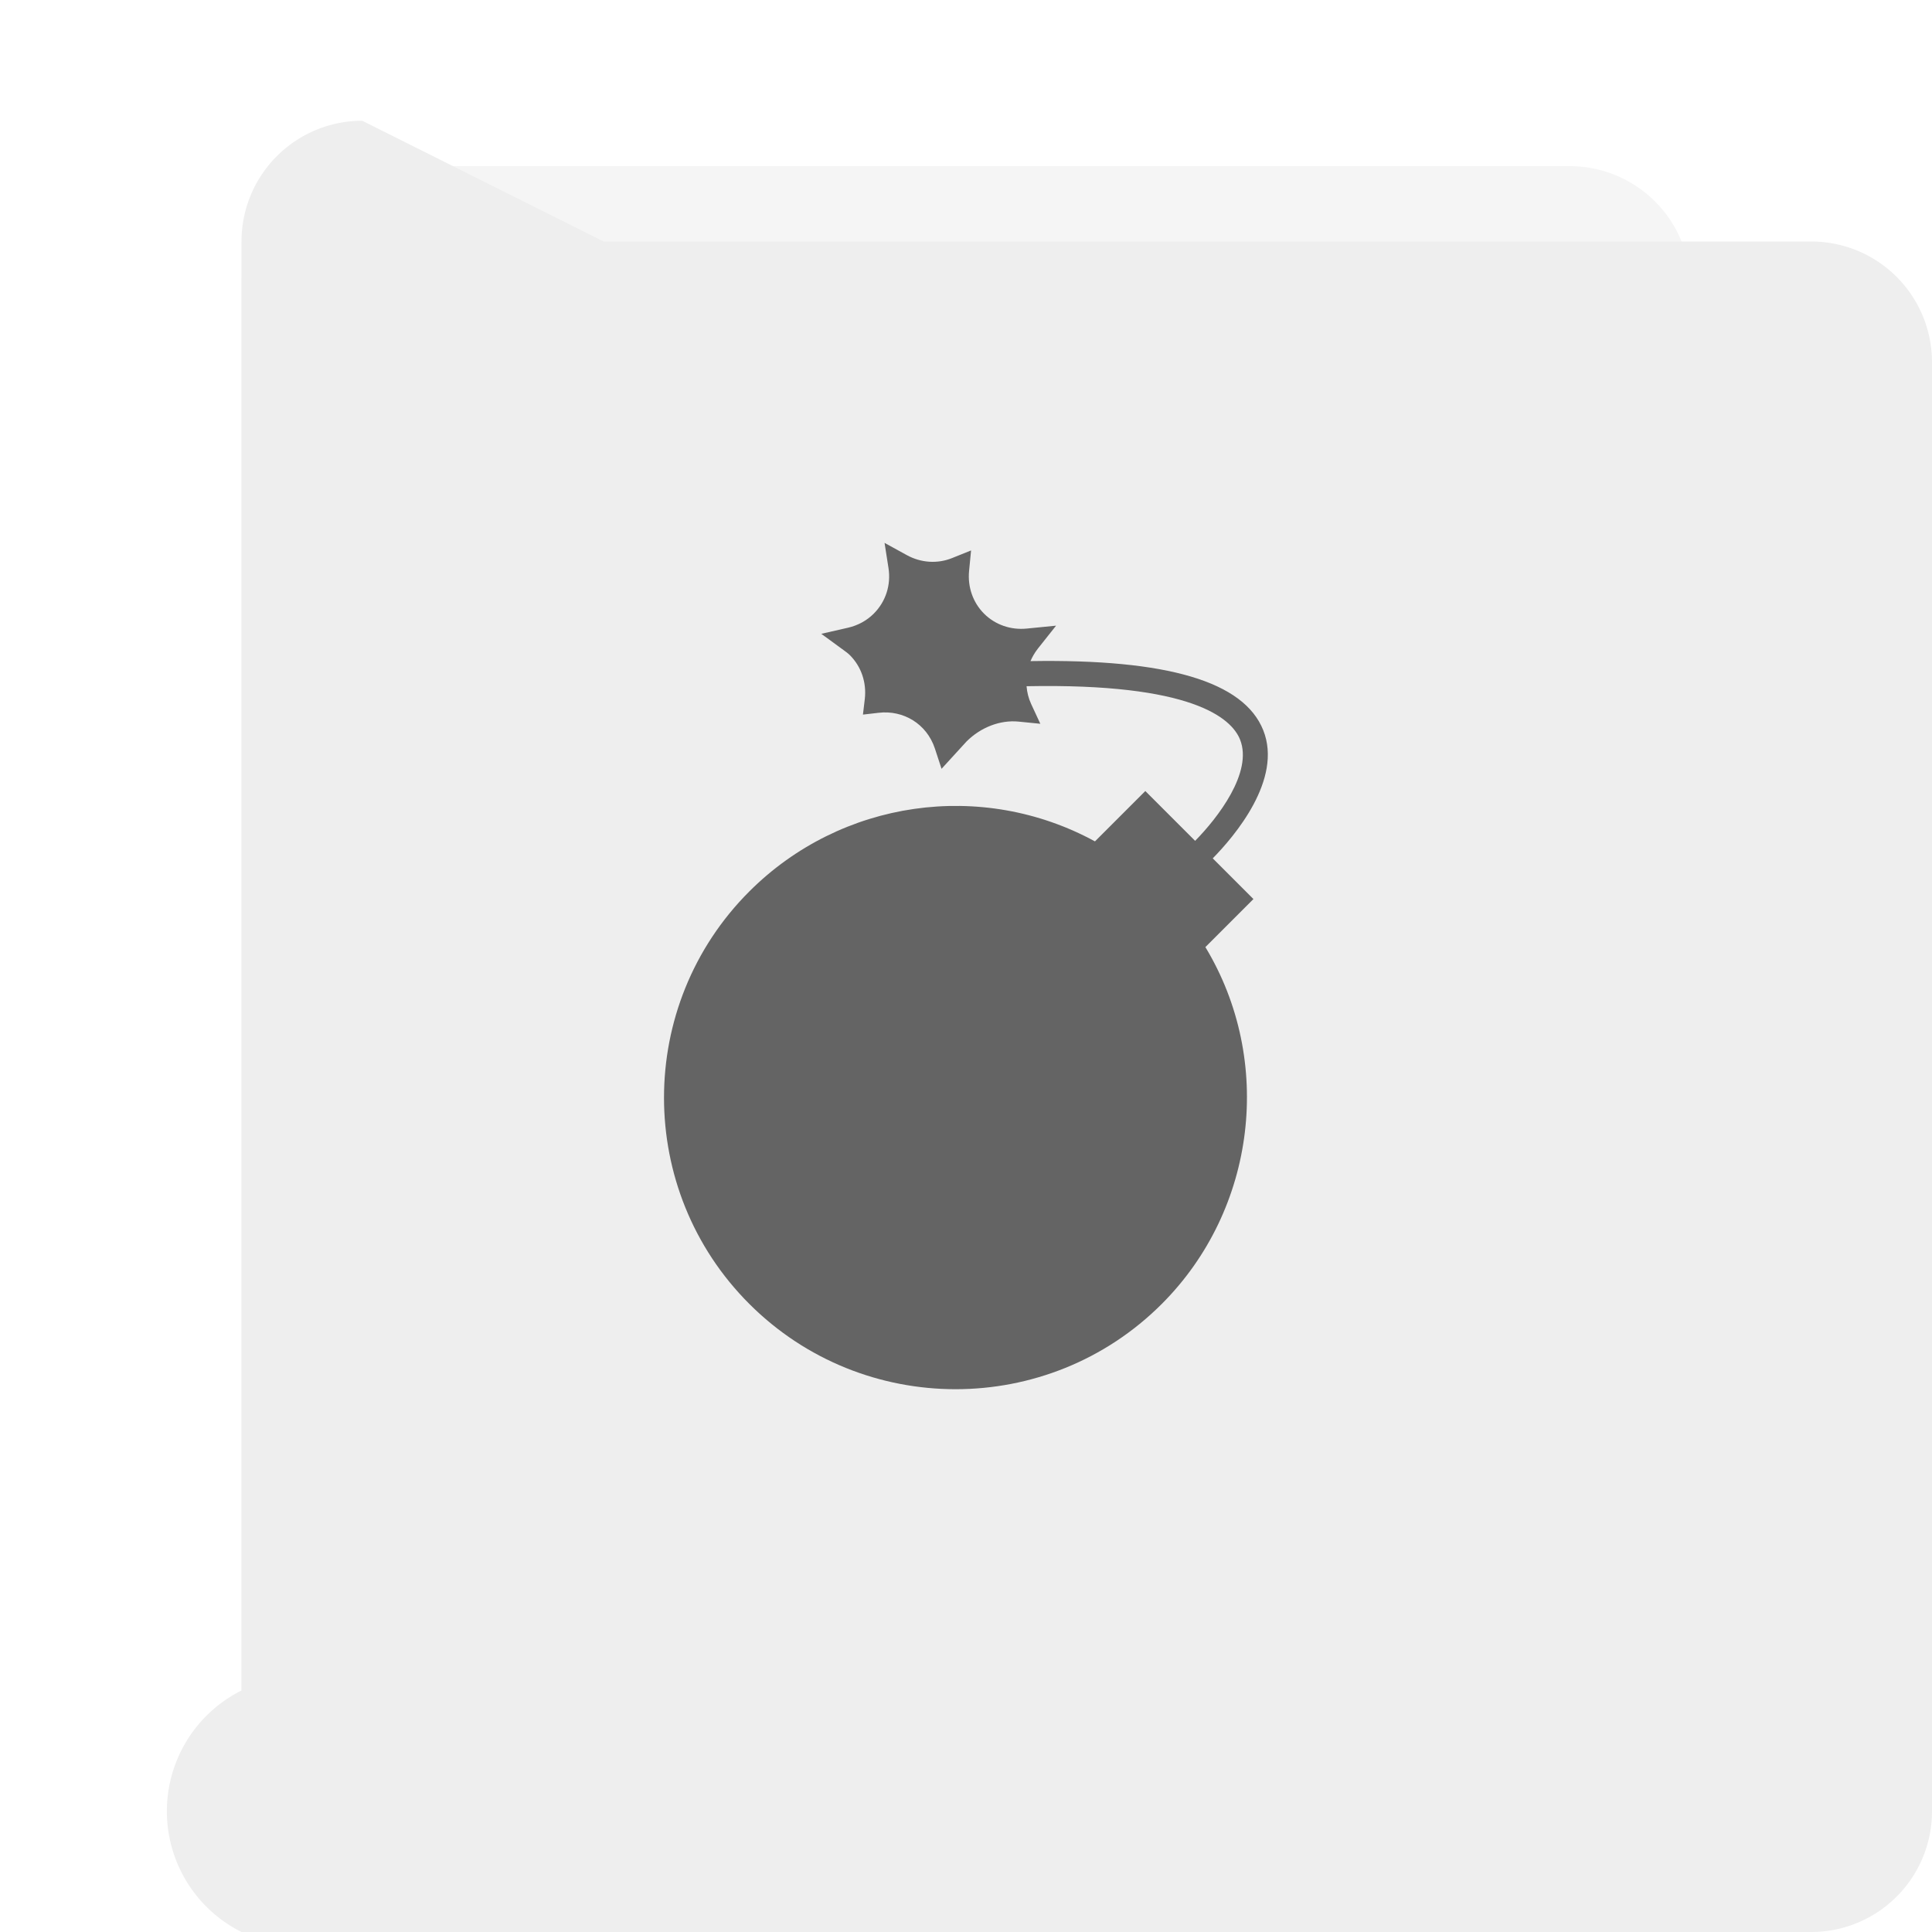 <?xml version="1.0" encoding="UTF-8" standalone="no"?>
<svg
   width="32"
   height="32"
   id="svg2"
   version="1.1"
   sodipodi:docname="application-x-core.svg"
   inkscape:version="1.2.1 (9c6d41e410, 2022-07-14)"
   xml:space="preserve"
   xmlns:inkscape="http://www.inkscape.org/namespaces/inkscape"
   xmlns:sodipodi="http://sodipodi.sourceforge.net/DTD/sodipodi-0.dtd"
   xmlns:xlink="http://www.w3.org/1999/xlink"
   xmlns="http://www.w3.org/2000/svg"
   xmlns:svg="http://www.w3.org/2000/svg"
   xmlns:rdf="http://www.w3.org/1999/02/22-rdf-syntax-ns#"
   xmlns:cc="http://creativecommons.org/ns#"
   xmlns:dc="http://purl.org/dc/elements/1.1/"><sodipodi:namedview
     pagecolor="#ffffff"
     bordercolor="#666666"
     borderopacity="1"
     objecttolerance="10"
     gridtolerance="10"
     guidetolerance="10"
     inkscape:pageopacity="0"
     inkscape:pageshadow="2"
     inkscape:window-width="1920"
     inkscape:window-height="1006"
     id="namedview47"
     showgrid="false"
     inkscape:zoom="20.85965"
     inkscape:cx="6.6156431"
     inkscape:cy="18.432716"
     inkscape:window-x="0"
     inkscape:window-y="1237"
     inkscape:window-maximized="1"
     inkscape:current-layer="svg2"
     inkscape:document-rotation="0"
     inkscape:showpageshadow="2"
     inkscape:pagecheckerboard="0"
     inkscape:deskcolor="#d1d1d1" /><defs
     id="defs4"><inkscape:path-effect
   effect="fillet_chamfer"
   id="path-effect873"
   is_visible="true"
   lpeversion="1"
   satellites_param="F,0,0,1,0,2,0,10 @ F,0,0,1,0,2,0,10 @ F,0,0,1,0,2,0,10 @ F,0,0,1,0,2,0,10"
   unit="px"
   method="auto"
   mode="F"
   radius="2"
   chamfer_steps="10"
   flexible="false"
   use_knot_distance="true"
   apply_no_radius="true"
   apply_with_radius="true"
   only_selected="false"
   hide_knots="false"
   nodesatellites_param="F,0,0,1,0,2,0,10 @ F,0,0,1,0,2,0,10 @ F,0,0,1,0,2,0,10 @ F,0,0,1,0,2,0,10" /><inkscape:path-effect
   effect="fillet_chamfer"
   id="path-effect871"
   is_visible="true"
   lpeversion="1"
   satellites_param="F,0,0,1,0,2,0,10 @ F,0,0,1,0,2,0,10 @ F,0,0,1,0,2,0,10 @ F,0,0,1,0,2,0,10"
   unit="px"
   method="auto"
   mode="F"
   radius="2"
   chamfer_steps="10"
   flexible="false"
   use_knot_distance="true"
   apply_no_radius="true"
   apply_with_radius="true"
   only_selected="false"
   hide_knots="false"
   nodesatellites_param="F,0,0,1,0,2,0,10 @ F,0,0,1,0,2,0,10 @ F,0,0,1,0,2,0,10 @ F,0,0,1,0,2,0,10" /><linearGradient
   id="linearGradient902"><stop
     id="stop898"
     offset="0"
     style="stop-color:#770087;stop-opacity:1;" /><stop
     id="stop900"
     offset="1"
     style="stop-color:#452981;stop-opacity:1" /></linearGradient><linearGradient
   id="linearGradient899"><stop
     id="stop895"
     style="stop-color:#f282f1;stop-opacity:1"
     offset="0" /><stop
     id="stop897"
     style="stop-color:#a56de2;stop-opacity:1"
     offset="1" /></linearGradient><linearGradient
   id="linearGradient916"><stop
     id="stop912"
     style="stop-color:#ffffff;stop-opacity:1"
     offset="0" /><stop
     id="stop914"
     style="stop-color:#fafafa;stop-opacity:1"
     offset="1" /></linearGradient><linearGradient
   id="linearGradient3688-166-749-654"><stop
     id="stop3088"
     style="stop-color:#181818;stop-opacity:1"
     offset="0" /><stop
     id="stop3090"
     style="stop-color:#181818;stop-opacity:0"
     offset="1" /></linearGradient><linearGradient
   id="linearGradient3688-464-309-604"><stop
     id="stop3094"
     style="stop-color:#181818;stop-opacity:1"
     offset="0" /><stop
     id="stop3096"
     style="stop-color:#181818;stop-opacity:0"
     offset="1" /></linearGradient><linearGradient
   id="linearGradient3702-501-757-795"><stop
     id="stop3100"
     style="stop-color:#181818;stop-opacity:0"
     offset="0" /><stop
     id="stop3102"
     style="stop-color:#181818;stop-opacity:1"
     offset="0.5" /><stop
     id="stop3104"
     style="stop-color:#181818;stop-opacity:0"
     offset="1" /></linearGradient><radialGradient
   xlink:href="#linearGradient3688-166-749-654"
   id="radialGradient4730"
   gradientUnits="userSpaceOnUse"
   gradientTransform="matrix(3.206,2.6349059e-7,-8.2185947e-8,1,36.981,16)"
   cx="4.996"
   cy="43.5"
   fx="4.996"
   fy="43.5"
   r="2.5" /><radialGradient
   xlink:href="#linearGradient3688-464-309-604"
   id="radialGradient4732"
   gradientUnits="userSpaceOnUse"
   gradientTransform="matrix(3.164,0,0,1,-29.703,-103)"
   cx="4.993"
   cy="43.5"
   fx="4.993"
   fy="43.5"
   r="2.5" /><linearGradient
   xlink:href="#linearGradient3702-501-757-795"
   id="linearGradient4734"
   gradientUnits="userSpaceOnUse"
   gradientTransform="matrix(1.393,0,0,0.714,-0.021,28.429)"
   x1="25.058"
   y1="47.028"
   x2="25.058"
   y2="39.999" /><linearGradient
   gradientTransform="matrix(1.432,0,0,1.436,-7.378,-7.4)"
   gradientUnits="userSpaceOnUse"
   xlink:href="#linearGradient3924-2-2-5-8"
   id="linearGradient3381-5-4"
   y2="46.23"
   x2="38.66"
   y1="5.848"
   x1="38.66" /><linearGradient
   id="linearGradient3924-2-2-5-8"><stop
     offset="0"
     style="stop-color:#ffffff;stop-opacity:1"
     id="stop3926-9-4-9-6" /><stop
     offset="0.063"
     style="stop-color:#ffffff;stop-opacity:0.235"
     id="stop3928-9-8-6-5" /><stop
     offset="0.951"
     style="stop-color:#ffffff;stop-opacity:0.157"
     id="stop3930-3-5-1-7" /><stop
     offset="1"
     style="stop-color:#ffffff;stop-opacity:0.392"
     id="stop3932-8-0-4-8" /></linearGradient><linearGradient
   gradientTransform="matrix(0.471,0,0,0.475,-60.689,-0.148)"
   gradientUnits="userSpaceOnUse"
   xlink:href="#linearGradient916"
   id="linearGradient5809"
   y2="55.027"
   x2="161.977"
   y1="10.027"
   x1="161.977" /><linearGradient
   y2="63.027"
   x2="161.977"
   y1="5.152"
   x1="161.977"
   gradientTransform="matrix(0.471,0,0,0.475,-60.695,-0.148)"
   gradientUnits="userSpaceOnUse"
   id="linearGradient910"
   xlink:href="#linearGradient899" /><linearGradient
   gradientUnits="userSpaceOnUse"
   y2="60"
   x2="32"
   y1="0"
   x1="32"
   id="linearGradient904"
   xlink:href="#linearGradient902" /><linearGradient
   y2="63.027"
   x2="161.977"
   y1="5.152"
   x1="161.977"
   gradientTransform="matrix(0.941,0,0,0.949,-73.044,10.802)"
   gradientUnits="userSpaceOnUse"
   id="linearGradient910-3"
   xlink:href="#linearGradient899" /><linearGradient
   y2="63.027"
   x2="161.977"
   y1="5.152"
   x1="161.977"
   gradientTransform="matrix(0.471,0,0,0.475,-76.305,-44.36)"
   gradientUnits="userSpaceOnUse"
   id="linearGradient910-5"
   xlink:href="#linearGradient899" /><filter
   inkscape:collect="always"
   style="color-interpolation-filters:sRGB"
   id="filter1218"
   x="-0.001"
   width="1.001"
   y="-0"
   height="1.001"><feGaussianBlur
     inkscape:collect="always"
     stdDeviation="0.005"
     id="feGaussianBlur1220" /></filter>
	
<inkscape:path-effect
   effect="fillet_chamfer"
   id="path-effect872"
   is_visible="true"
   lpeversion="1"
   satellites_param="F,0,0,1,0,2,0,10 @ F,0,0,1,0,2,0,10 @ F,0,0,1,0,2,0,10 @ F,0,0,1,0,2,0,10"
   unit="px"
   method="auto"
   mode="F"
   radius="2"
   chamfer_steps="10"
   flexible="false"
   use_knot_distance="true"
   apply_no_radius="true"
   apply_with_radius="true"
   only_selected="false"
   hide_knots="false"
   nodesatellites_param="F,0,0,1,0,2,0,10 @ F,0,0,1,0,2,0,10 @ F,0,0,1,0,2,0,10 @ F,0,0,1,0,2,0,10" /><inkscape:path-effect
   effect="fillet_chamfer"
   id="path-effect870"
   is_visible="true"
   lpeversion="1"
   satellites_param="F,0,0,1,0,2,0,10 @ F,0,0,1,0,2,0,10 @ F,0,0,1,0,2,0,10 @ F,0,0,1,0,2,0,10"
   unit="px"
   method="auto"
   mode="F"
   radius="2"
   chamfer_steps="10"
   flexible="false"
   use_knot_distance="true"
   apply_no_radius="true"
   apply_with_radius="true"
   only_selected="false"
   hide_knots="false"
   nodesatellites_param="F,0,0,1,0,2,0,10 @ F,0,0,1,0,2,0,10 @ F,0,0,1,0,2,0,10 @ F,0,0,1,0,2,0,10" /><radialGradient
   r="2.5"
   fy="43.5"
   fx="4.996"
   cy="43.5"
   cx="4.996"
   gradientTransform="matrix(3.206,2.6349059e-7,-8.2185947e-8,1,36.981,16)"
   gradientUnits="userSpaceOnUse"
   id="radialGradient4730-0"
   xlink:href="#linearGradient3688-166-749-654" /><radialGradient
   r="2.5"
   fy="43.5"
   fx="4.993"
   cy="43.5"
   cx="4.993"
   gradientTransform="matrix(3.164,0,0,1,-29.703,-103)"
   gradientUnits="userSpaceOnUse"
   id="radialGradient4732-6"
   xlink:href="#linearGradient3688-166-749-654" /></defs><path
     width="23.998"
     height="28"
     rx="0"
     ry="0"
     x="4.001"
     y="2.752"
     id="rect4897-1"
     style="opacity:0.2;vector-effect:none;fill:#000000;fill-opacity:1;stroke:none;stroke-width:0.473;stroke-linecap:butt;stroke-linejoin:miter;stroke-miterlimit:4;stroke-dasharray:none;stroke-dashoffset:0;stroke-opacity:1;filter:url(#filter1218)"
     inkscape:path-effect="#path-effect873"
     d="M 6.001,2.752 H 25.999 a 2,2 45 0 1 2,2 V 28.752 a 2,2 135 0 1 -2,2 H 6.001 a 2,2 45 0 1 -2,-2 V 4.752 a 2,2 135 0 1 2,-2 z"
     sodipodi:type="rect" /><path
     width="24"
     height="28"
     rx="0"
     ry="0"
     x="4"
     y="2"
     id="rect4897"
     style="opacity:1;vector-effect:none;fill:#eeeeee;fill-opacity:1;stroke:none;stroke-width:0.473;stroke-linecap:butt;stroke-linejoin:miter;stroke-miterlimit:4;stroke-dasharray:none;stroke-dashoffset:0;stroke-opacity:1"
     inkscape:path-effect="#path-effect871"
     d="m 6,2 h 20 a 2,2 45 0 1 2,2 v 24 a 2,2 135 0 1 -2,2 H 6 A 2,2 45 0 1 4,28 V 4 A 2,2 135 0 1 6,2 Z"
     sodipodi:type="rect" /><g
     aria-label="Aa"
     id="text1723"
     style="font-style:normal;font-weight:normal;font-size:40px;line-height:1.25;font-family:sans-serif;fill:#000000;fill-opacity:1;stroke:none;opacity:0"
     transform="matrix(0.334,0,0,0.334,8.498,24.198)"><path
       d="M 11.869,-20.671 6.517,-6.159 h 10.723 z m -2.227,-3.887 h 4.473 L 25.228,4.603 h -4.102 l -2.656,-7.48 H 5.326 l -2.656,7.48 h -4.16 z"
       id="path1725" /><path
       d="m 39.271,-6.393 q -4.355,0 -6.035,0.996 -1.68,0.996 -1.68,3.398 0,1.914 1.25,3.047 1.27,1.113 3.438,1.113 2.988,0 4.785,-2.109 1.816,-2.129 1.816,-5.645 v -0.801 z m 7.168,-1.484 V 4.603 h -3.594 V 1.282 q -1.23,1.992 -3.066,2.949 -1.836,0.938 -4.492,0.938 -3.359,0 -5.352,-1.875 -1.973,-1.895 -1.973,-5.059 0,-3.691 2.461,-5.566 2.48,-1.875 7.383,-1.875 h 5.039 V -9.557 q 0,-2.48 -1.641,-3.828 -1.621,-1.367 -4.57,-1.367 -1.875,0 -3.652,0.449 -1.777,0.449 -3.418,1.348 v -3.32 q 1.973,-0.762 3.828,-1.133 1.855,-0.391 3.613,-0.391 4.746,0 7.09,2.461 2.344,2.461 2.344,7.461 z"
       id="path1727" /></g><path
     style="fill:#646464;fill-opacity:1;stroke-width:0.035"
     d="m 19.967,15.685 0.794,-0.794 -0.674,-0.674 c 0.356,-0.363 1.163,-1.306 0.836,-2.123 -0.322,-0.806 -1.587,-1.181 -3.855,-1.144 0.031,-0.072 0.071,-0.141 0.121,-0.205 l 0.303,-0.382 -0.485,0.048 C 16.741,10.438 16.483,10.348 16.299,10.164 16.115,9.98 16.025,9.722 16.051,9.456 l 0.033,-0.339 -0.316,0.127 c -0.242,0.097 -0.515,0.079 -0.749,-0.05 l -0.368,-0.202 0.065,0.415 c 0.044,0.282 -0.045,0.558 -0.244,0.757 -0.115,0.115 -0.262,0.195 -0.426,0.233 l -0.443,0.101 0.367,0.268 c 0.037,0.027 0.074,0.053 0.107,0.086 0.188,0.188 0.278,0.452 0.247,0.724 l -0.031,0.26 0.26,-0.03 c 0.406,-0.048 0.796,0.18 0.932,0.593 l 0.11,0.335 0.414,-0.453 c 0.236,-0.236 0.559,-0.359 0.862,-0.329 l 0.36,0.036 -0.152,-0.328 c -0.044,-0.095 -0.068,-0.194 -0.076,-0.294 2.739,-0.054 3.392,0.526 3.536,0.883 0.217,0.543 -0.373,1.301 -0.744,1.678 l -0.825,-0.825 -0.834,0.834 c -1.873,-1.021 -4.205,-0.69 -5.725,0.829 -1.884,1.884 -1.884,4.949 0,6.832 1.884,1.883 4.949,1.884 6.832,0 1.567,-1.567 1.859,-4.027 0.722,-5.91 z"
     id="path277" /><g
     id="g281"
     transform="matrix(0.042,0,0,0.042,-34.825,6.482)">
</g><g
     id="g283"
     transform="matrix(0.042,0,0,0.042,-34.825,6.482)">
</g><g
     id="g285"
     transform="matrix(0.042,0,0,0.042,-34.825,6.482)">
</g><g
     id="g287"
     transform="matrix(0.042,0,0,0.042,-34.825,6.482)">
</g><g
     id="g289"
     transform="matrix(0.042,0,0,0.042,-34.825,6.482)">
</g><g
     id="g291"
     transform="matrix(0.042,0,0,0.042,-34.825,6.482)">
</g><g
     id="g293"
     transform="matrix(0.042,0,0,0.042,-34.825,6.482)">
</g><g
     id="g295"
     transform="matrix(0.042,0,0,0.042,-34.825,6.482)">
</g><g
     id="g297"
     transform="matrix(0.042,0,0,0.042,-34.825,6.482)">
</g><g
     id="g299"
     transform="matrix(0.042,0,0,0.042,-34.825,6.482)">
</g><g
     id="g301"
     transform="matrix(0.042,0,0,0.042,-34.825,6.482)">
</g><g
     id="g303"
     transform="matrix(0.042,0,0,0.042,-34.825,6.482)">
</g><g
     id="g305"
     transform="matrix(0.042,0,0,0.042,-34.825,6.482)">
</g><g
     id="g307"
     transform="matrix(0.042,0,0,0.042,-34.825,6.482)">
</g><g
     id="g309"
     transform="matrix(0.042,0,0,0.042,-34.825,6.482)">
</g></svg>
